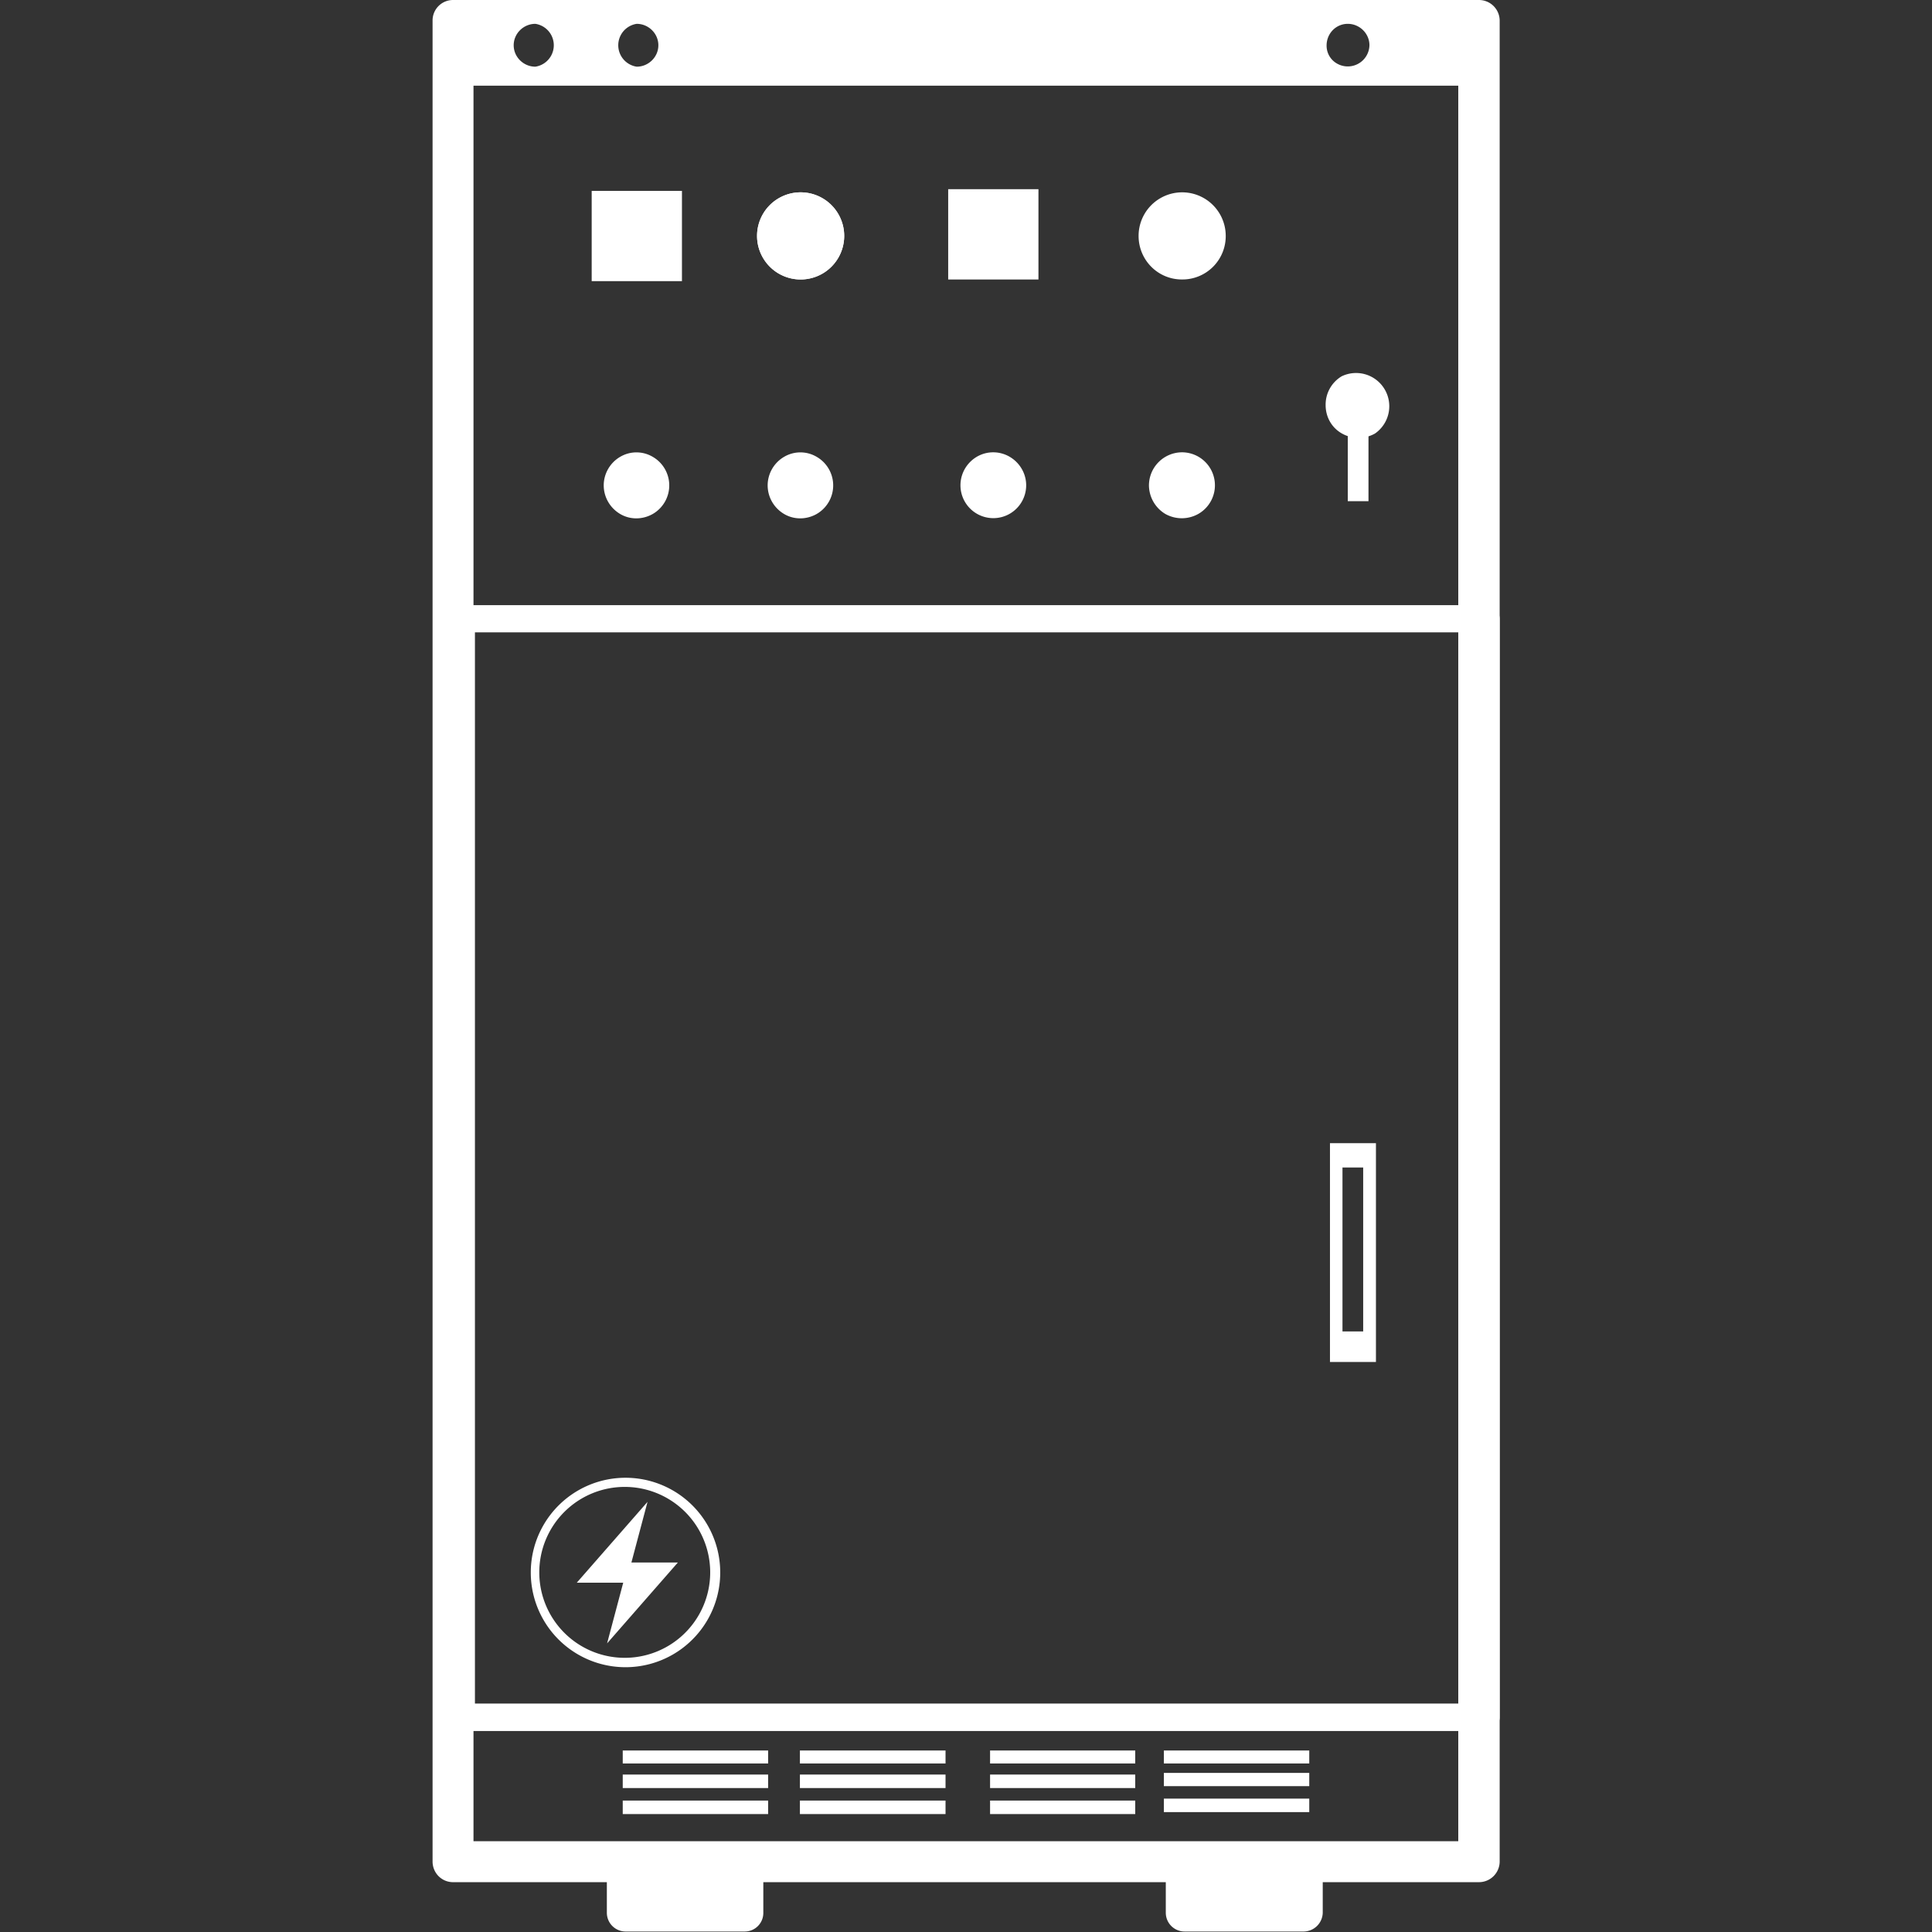 <?xml version="1.0" standalone="no"?><!DOCTYPE svg PUBLIC "-//W3C//DTD SVG 1.1//EN"
        "http://www.w3.org/Graphics/SVG/1.1/DTD/svg11.dtd">
<svg t="1510121453050" class="icon" style="" viewBox="0 0 1024 1024" version="1.1" xmlns="http://www.w3.org/2000/svg"
     p-id="2391" xmlns:xlink="http://www.w3.org/1999/xlink" width="200" height="200">
    <rect x="0" y="0" width="1024" height="1024" fill="#333333" stroke="none"/>
    <defs>
        <style type="text/css"></style>
    </defs>
    <path d="M787.073 917.464H244.199a7.655 7.655 0 0 1-7.655-7.4V328.022c0-4.083 3.317-7.272 7.655-7.272h542.874c4.21 0 7.783 3.19 7.783 7.272v582.17c0 3.828-3.572 7.272-7.783 7.272M251.727 902.919h527.946v-567.753H251.727v567.753m143.023 120.823h-63.282a9.952 9.952 0 0 1-9.824-9.952v-36.744h82.93v36.744a9.824 9.824 0 0 1-9.824 9.952m296.38 0h-63.282a9.952 9.952 0 0 1-9.952-9.952v-36.744h83.185v36.744a10.207 10.207 0 0 1-9.952 9.952M313.606 101.176h47.844v47.844h-47.844V101.176M502.559 100.283h47.844v47.844h-47.844V100.283m-78.21 24.751z m-23.093 0a23.093 23.093 0 1 0 46.186 0 23.093 23.093 0 0 0-46.186 0z m225.06 0z m-22.838 0c0 12.758 10.207 23.093 22.965 23.093a22.965 22.965 0 0 0 23.22-23.093 22.965 22.965 0 1 0-46.186 0zM424.349 257.212z m-17.479 0c0 6.252 3.317 11.993 8.676 15.183s11.993 3.062 17.352 0a17.479 17.479 0 0 0 0-30.238 16.969 16.969 0 0 0-17.352 0 17.607 17.607 0 0 0-8.676 15.055z m119.547 0z m-17.352 0a17.352 17.352 0 1 0 34.831 0c0-9.569-7.91-17.479-17.479-17.479s-17.352 7.91-17.352 17.479z m117.25 0z m-17.352 0a17.862 17.862 0 0 0 8.676 15.183 17.862 17.862 0 0 0 17.479 0 17.479 17.479 0 0 0-8.803-32.662 17.607 17.607 0 0 0-17.352 17.479z m-271.501 0z m-17.479 0c0 6.252 3.317 11.993 8.676 15.183s11.993 3.062 17.352 0a17.479 17.479 0 0 0 0-30.238 16.969 16.969 0 0 0-17.352 0 17.607 17.607 0 0 0-8.676 15.055zM283.751 91.862z m436.34 122.864z m-17.479 0c0 6.252 3.19 11.993 8.676 15.055a17.862 17.862 0 0 0 17.479 0 17.607 17.607 0 0 0-17.607-30.365 17.479 17.479 0 0 0-8.548 15.31zM330.064 927.798h77.061v6.89h-77.061V927.798M330.064 940.557h77.061v7.145h-77.061V940.557M423.966 927.798h77.189v6.89H423.966V927.798M423.966 940.557h77.189v7.145H423.966V940.557M524.758 927.798h76.934v6.89H524.758V927.798M524.758 940.557h76.934v7.145H524.758V940.557M616.875 927.798h77.061v6.89h-77.061V927.798M616.875 939.664h77.061v7.017h-77.061v-7.017M330.064 954.336h77.061v7.145h-77.061v-7.145M423.966 954.336h77.189v7.145H423.966v-7.145M524.758 954.336h76.934v7.145H524.758v-7.145M616.875 953.315h77.061v7.145h-77.061V953.315M424.349 125.034z"
          fill="#ffffff" p-id="2392"></path>
    <path d="M401.256 125.034a23.093 23.093 0 1 0 46.186 0 23.093 23.093 0 0 0-46.186 0zM704.908 605.902h24.369v115.975h-24.369v-115.975m6.634 12.886v86.885h10.972v-86.885h-10.972zM714.35 220.34h10.972v45.293h-10.972v-45.293z"
          fill="#ffffff" p-id="2393"></path>
    <path d="M783.883 0.001H240.117a10.845 10.845 0 0 0-10.845 10.845v975.769c0 6.124 4.848 10.972 10.845 10.972h543.767a10.972 10.972 0 0 0 10.972-10.972V10.846a10.972 10.972 0 0 0-10.972-10.845z m-69.534 12.631c6.252 0 11.483 5.103 11.483 11.355a11.483 11.483 0 0 1-16.969 9.824 10.845 10.845 0 0 1-5.741-9.696c0-6.379 4.976-11.483 11.227-11.483z m-376.886 0c6.252 0 11.483 5.103 11.483 11.355s-5.231 11.355-11.483 11.355a11.483 11.483 0 0 1 0-22.71z m-53.713 0a11.483 11.483 0 0 1 0 22.71c-6.252 0-11.483-5.103-11.483-11.355s5.231-11.355 11.483-11.355z m489.16 963.266H250.961V45.421h521.95v930.476z"
          fill="#ffffff" p-id="2394"></path>
    <path d="M359.281 828.155H334.657l8.548-32.151-37.51 42.869h24.624l-8.548 32.151 37.51-42.869z"
          fill="#ffffff" p-id="2395"></path>
    <path d="M331.34 883.654a50.141 50.141 0 1 1 0.383-100.409 50.141 50.141 0 0 1-0.383 100.409z m0-95.561a45.293 45.293 0 1 0 0 90.585 45.293 45.293 0 0 0 0-90.585z"
          fill="#ffffff" p-id="2396"></path>
</svg>